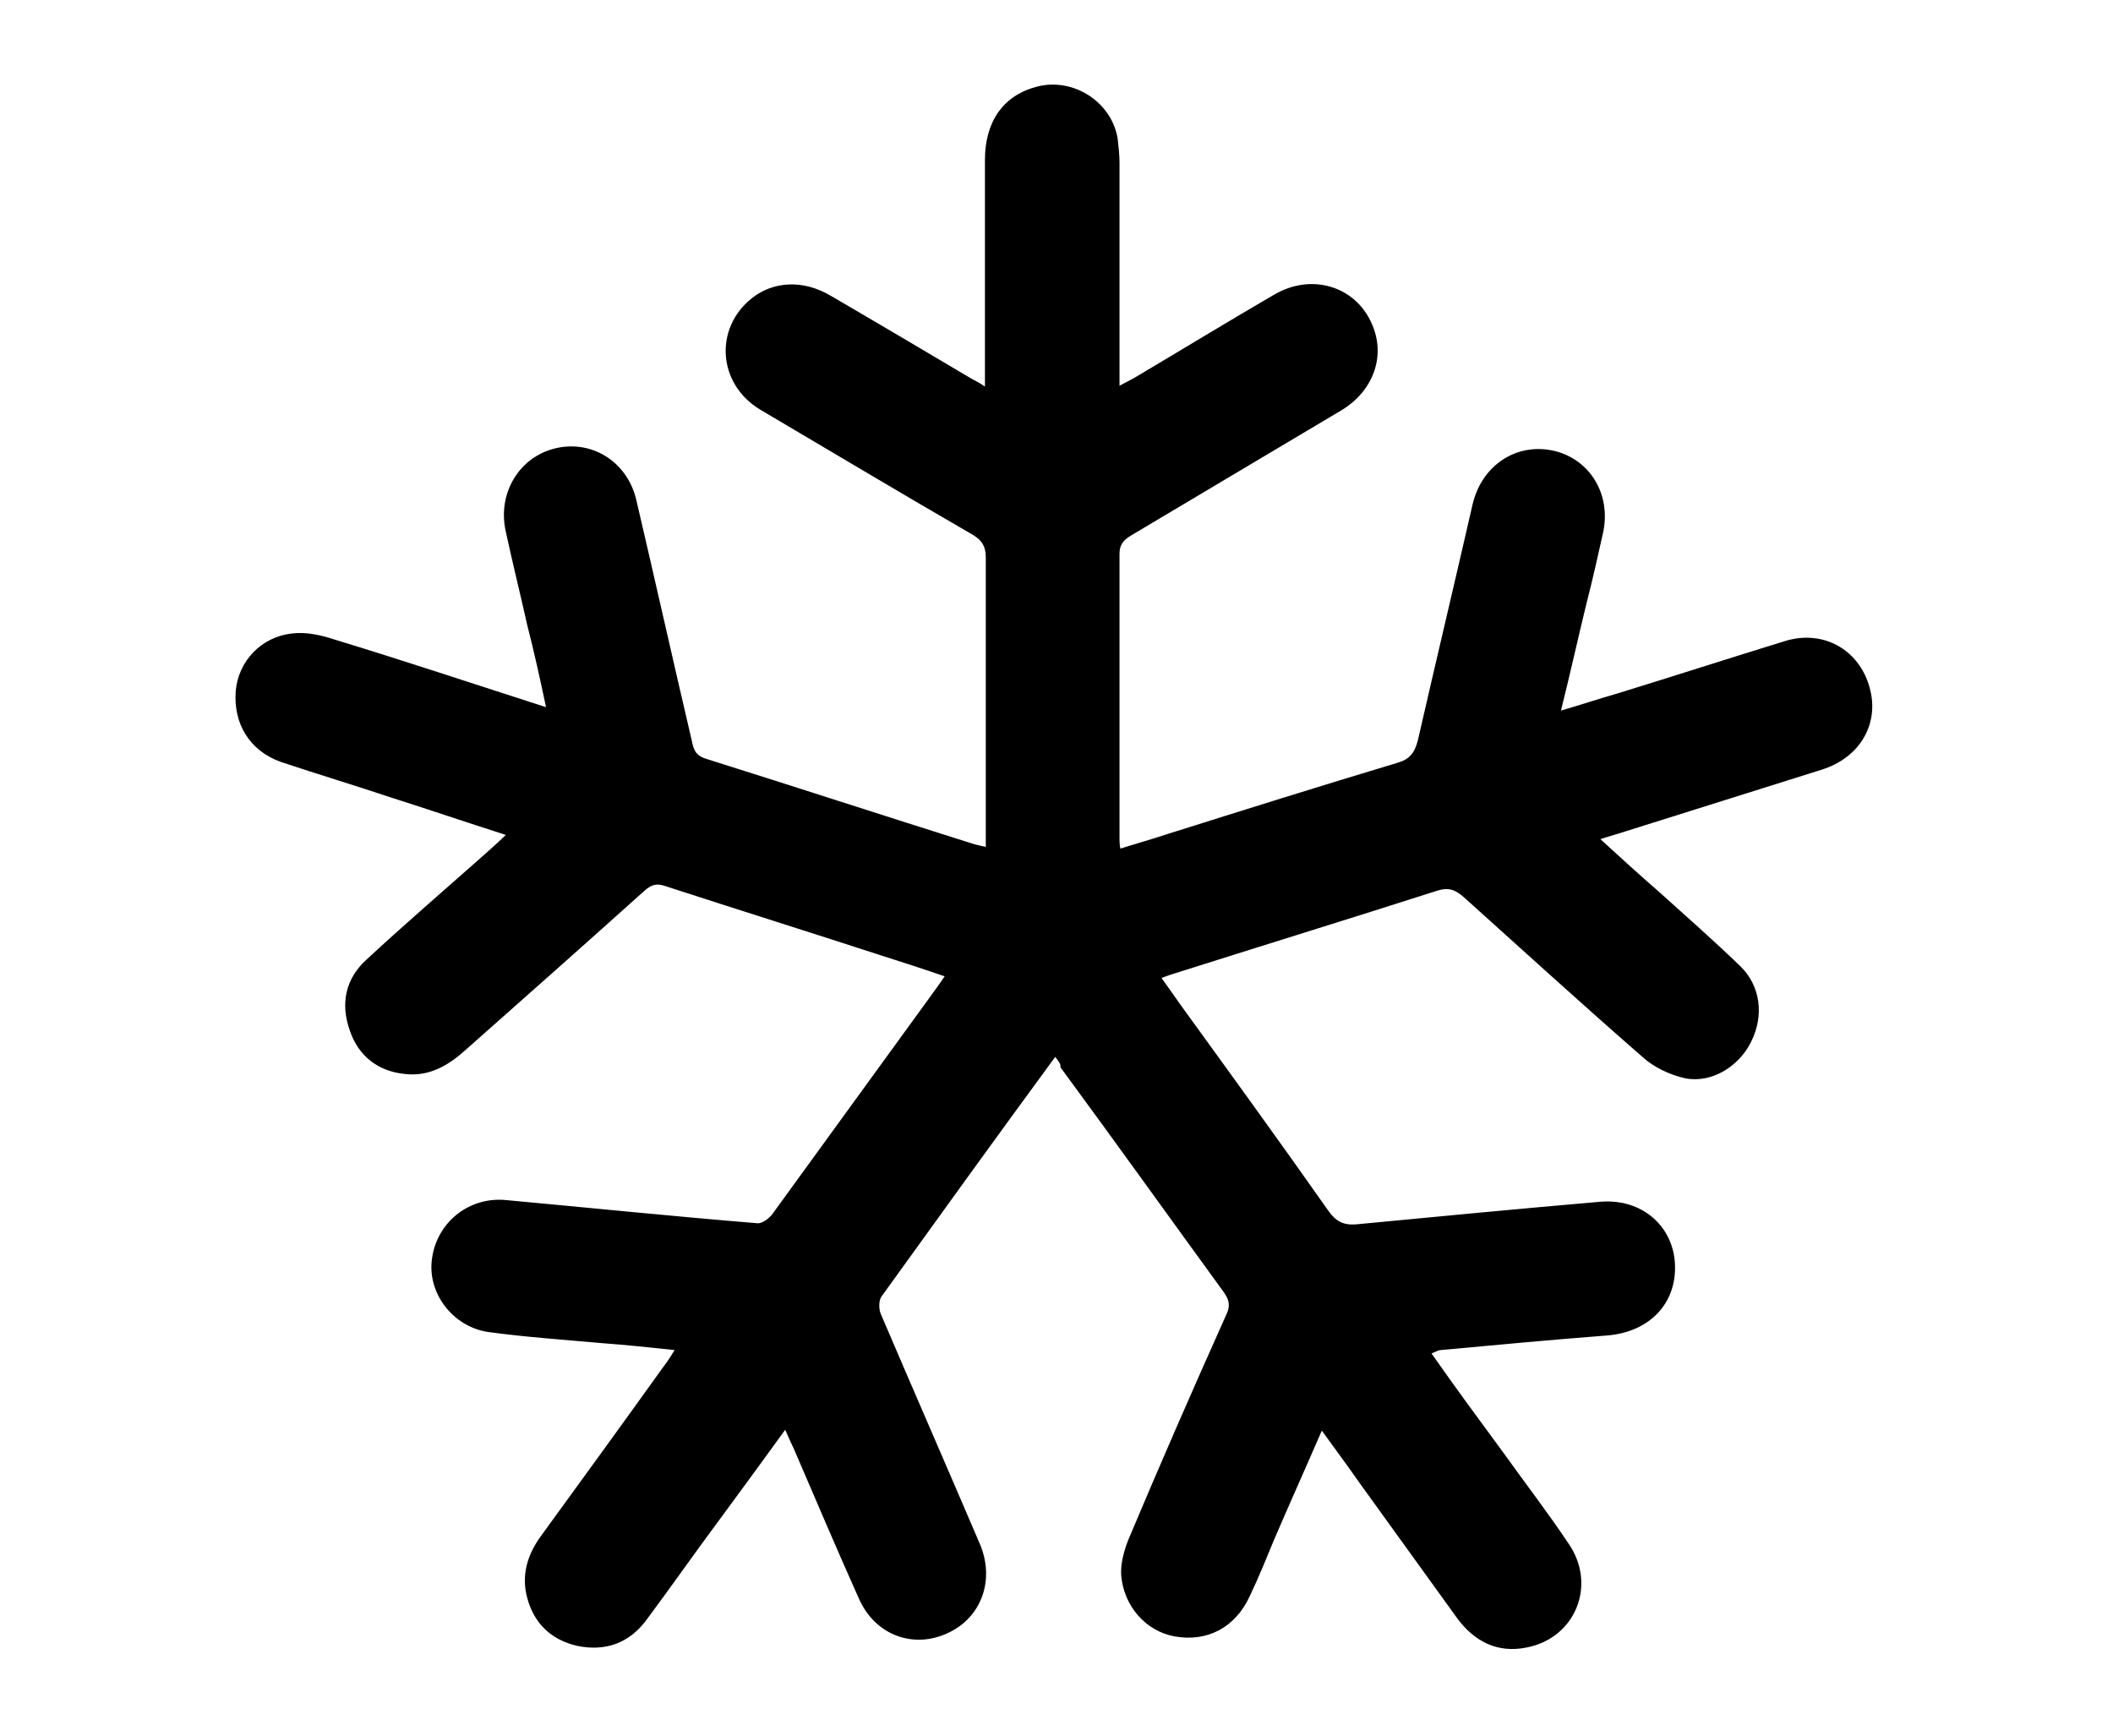 <?xml version="1.0" encoding="utf-8"?>
<!-- Generator: Adobe Illustrator 18.0.0, SVG Export Plug-In . SVG Version: 6.00 Build 0)  -->
<!DOCTYPE svg PUBLIC "-//W3C//DTD SVG 1.1//EN" "http://www.w3.org/Graphics/SVG/1.1/DTD/svg11.dtd">
<svg version="1.1" id="Layer_1" xmlns="http://www.w3.org/2000/svg" xmlns:xlink="http://www.w3.org/1999/xlink" x="0px" y="0px"
	 viewBox="0 0 246.5 202.5" enable-background="new 0 0 246.5 202.5" xml:space="preserve">
<g id="gJmvVy_1_">
	<g>
		<path d="M123.1,123.3c-6.9,9.4-13.6,18.7-20.3,28c-0.3,0.5-0.3,1.5,0,2.1c3.8,8.9,7.7,17.8,11.5,26.7c1.8,4.2,0.2,8.6-3.7,10.4
			c-4,1.9-8.5,0.3-10.4-4c-2.6-5.8-5.1-11.7-7.6-17.5c-0.3-0.6-0.6-1.3-1-2.2c-2.6,3.6-5.1,7-7.6,10.4c-2.9,3.9-5.7,7.9-8.6,11.8
			c-2,2.7-4.8,3.7-8.1,3c-3-0.7-5-2.6-5.8-5.6c-0.7-2.6,0-5,1.6-7.2c4.8-6.6,9.6-13.2,14.4-19.9c0.4-0.5,0.7-1,1.2-1.8
			c-2.9-0.3-5.6-0.6-8.4-0.8c-4.4-0.4-8.9-0.7-13.3-1.3c-4.2-0.6-7.2-4.6-6.6-8.6c0.6-4.3,4.4-7.2,8.6-6.8
			c9.8,0.9,19.5,1.9,29.3,2.7c0.6,0.1,1.5-0.6,1.9-1.2c6.1-8.4,12.2-16.8,18.3-25.2c0.5-0.7,1.1-1.5,1.7-2.4
			c-2.6-0.9-5.1-1.7-7.6-2.5c-8.3-2.7-16.6-5.3-24.9-8c-1.1-0.4-1.7-0.2-2.5,0.5c-6.9,6.2-13.9,12.4-20.9,18.6c-2,1.8-4.2,3.1-7,2.8
			c-3.2-0.3-5.5-2.1-6.5-5.1c-1.1-3.1-0.5-6,1.9-8.2c4.2-3.9,8.6-7.7,12.9-11.5c1.1-1,2.2-1.9,3.4-3.1c-4.7-1.5-9.1-3-13.5-4.4
			c-4.2-1.4-8.5-2.7-12.7-4.1c-3.7-1.3-5.6-4.5-5.3-8.3c0.3-3.4,2.9-6.3,6.6-6.7c1.6-0.2,3.4,0.2,4.9,0.7c8.2,2.5,16.3,5.2,24.7,7.9
			c-0.7-3.3-1.4-6.5-2.2-9.6c-0.8-3.6-1.7-7.2-2.5-10.9c-1-4.5,1.6-8.7,5.8-9.7c4.2-1,8.3,1.5,9.4,5.9c2.2,9.4,4.3,18.8,6.5,28.2
			c0.2,1,0.4,1.7,1.6,2.1c10.5,3.3,20.9,6.7,31.4,10c0.4,0.1,0.8,0.2,1.3,0.3c0-0.7,0-1.2,0-1.8c0-10.7,0-21.4,0-32
			c0-1.3-0.5-2-1.5-2.6c-8.3-4.8-16.5-9.7-24.8-14.6c-5-3-5.4-9.5-1-13c2.5-2,6-2.2,9.2-0.3c5.5,3.2,10.9,6.4,16.3,9.6
			c0.5,0.3,1,0.5,1.7,1c0-0.8,0-1.4,0-2c0-8.1,0-16.3,0-24.4c0-4.6,2.2-7.6,6.1-8.6c4.3-1.1,8.8,1.9,9.4,6.2
			c0.1,0.9,0.2,1.8,0.2,2.7c0,8,0,15.9,0,23.9c0,0.6,0,1.2,0,2.1c0.8-0.4,1.3-0.7,1.7-0.9c5.4-3.2,10.8-6.5,16.3-9.7
			c4.4-2.6,9.5-1,11.4,3.3c1.7,3.7,0.3,7.8-3.4,10.1c-8.2,4.9-16.5,9.8-24.7,14.7c-0.8,0.5-1.3,1-1.3,2.1c0,11.1,0,22.1,0,33.2
			c0,0.3,0,0.7,0.1,1.2c1.9-0.6,3.7-1.1,5.5-1.7c8.9-2.8,17.8-5.6,26.8-8.3c1.4-0.4,2-1.1,2.4-2.6c2.1-9.2,4.3-18.4,6.4-27.6
			c1.1-4.6,5.2-7.2,9.5-6.2c4.2,1,6.7,5.1,5.7,9.6c-0.6,2.7-1.2,5.4-1.9,8.1c-1,4.1-1.9,8.2-3,12.6c2.4-0.7,4.5-1.4,6.6-2
			c6.5-2,13-4.1,19.5-6.1c4.5-1.4,8.7,1,9.9,5.4c1.2,4.2-1.1,8.2-5.6,9.6c-7.6,2.4-15.3,4.8-22.9,7.2c-0.9,0.3-1.7,0.5-2.9,0.9
			c2.4,2.2,4.6,4.2,6.9,6.2c3.1,2.8,6.3,5.6,9.4,8.6c2.4,2.3,2.8,5.8,1.3,8.8c-1.4,2.9-4.6,4.9-7.7,4.3c-1.8-0.4-3.7-1.3-5-2.5
			c-7-6.1-13.9-12.4-20.8-18.6c-1-0.9-1.8-1.2-3.1-0.8c-10.3,3.3-20.7,6.5-31.1,9.8c-0.3,0.1-0.6,0.2-1.1,0.4
			c0.8,1.1,1.5,2.1,2.2,3.1c5.8,8,11.6,16,17.3,24.1c1,1.4,2,1.7,3.6,1.5c9.4-0.9,18.8-1.8,28.1-2.6c4.8-0.4,8.5,2.8,8.7,7.3
			c0.2,4.6-3,7.9-7.9,8.3c-6.5,0.5-12.9,1.1-19.4,1.7c-0.3,0-0.6,0.2-1.1,0.4c2.8,4,5.6,7.8,8.4,11.6c2.5,3.5,5.2,7,7.6,10.6
			c3.3,4.8,0.8,11-4.9,12.1c-3.4,0.7-6.1-0.7-8.1-3.4c-3.8-5.3-7.6-10.5-11.4-15.8c-1.4-2-2.8-3.9-4.4-6.1
			c-1.9,4.4-3.8,8.6-5.6,12.8c-0.9,2.2-1.8,4.4-2.8,6.5c-1.7,3.7-5,5.4-8.8,4.7c-3.3-0.6-5.9-3.5-6.2-7.1c-0.1-1.3,0.3-2.8,0.8-4.1
			c3.7-8.8,7.5-17.5,11.4-26.2c0.5-1,0.5-1.7-0.2-2.7c-6.4-8.8-12.7-17.6-19.1-26.3C123.8,124.2,123.5,123.8,123.1,123.3z"/>
	</g>
</g>
</svg>
